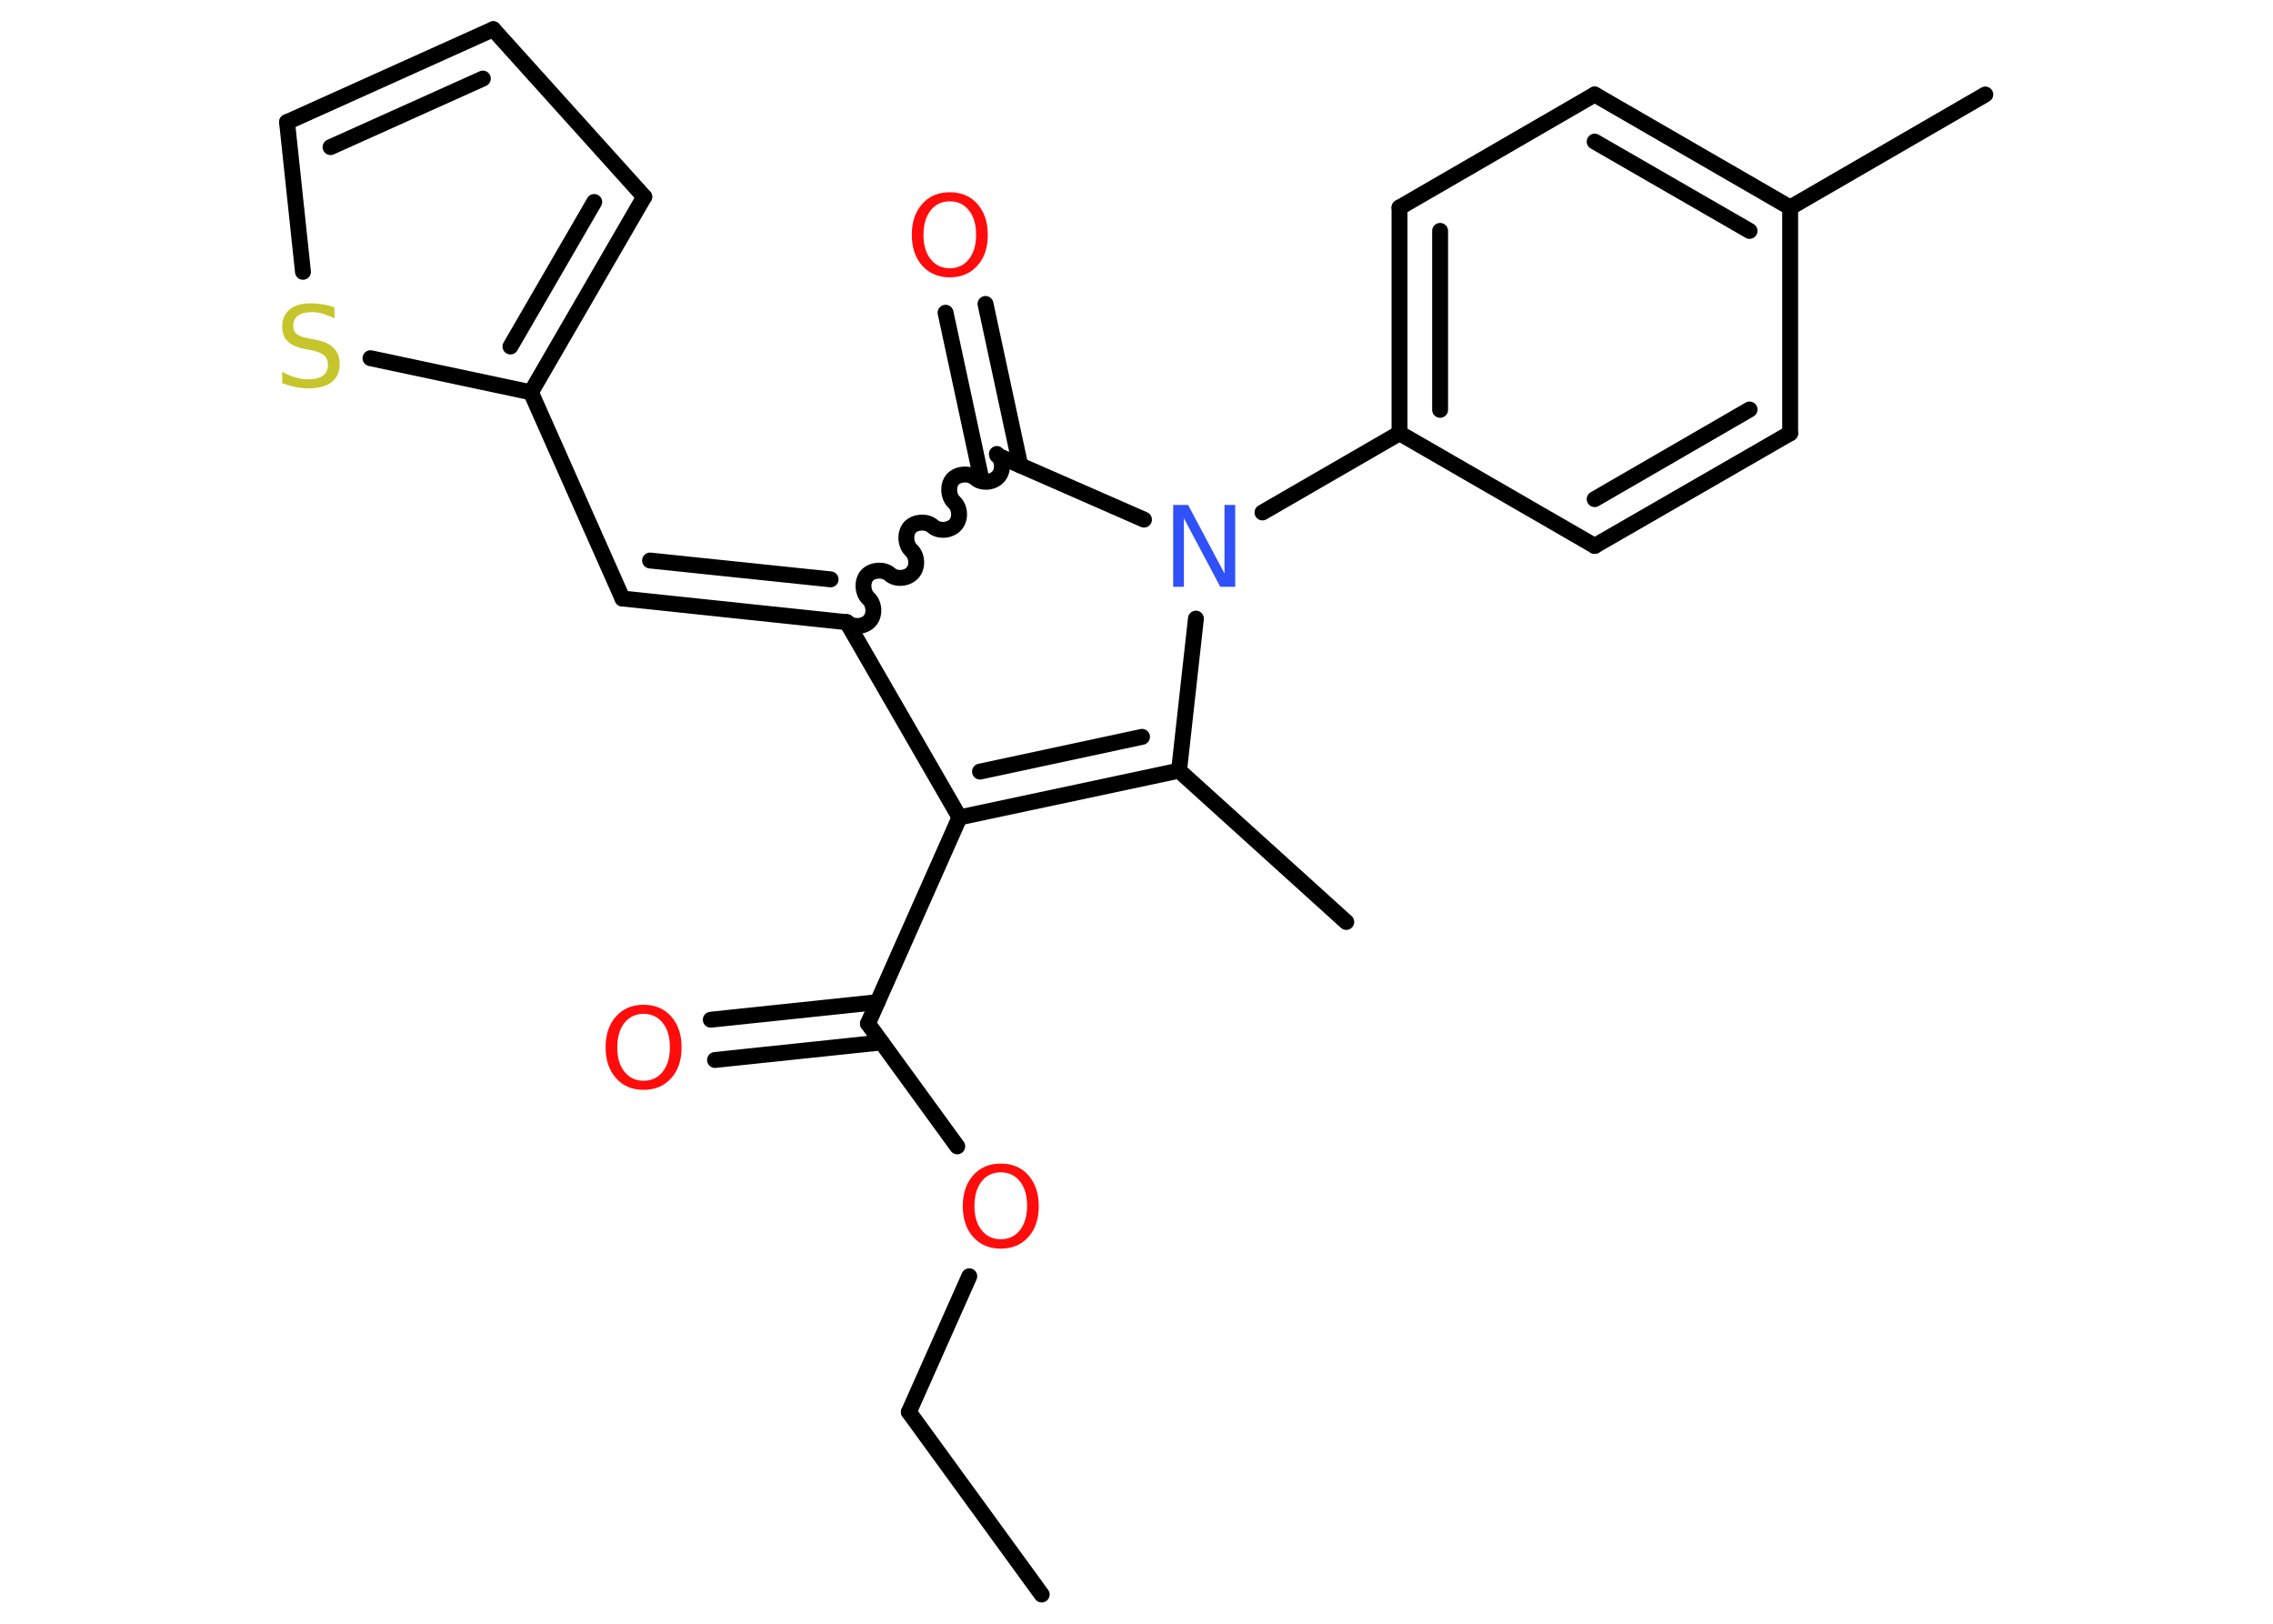 <?xml version='1.0' encoding='UTF-8'?>
<!DOCTYPE svg PUBLIC "-//W3C//DTD SVG 1.1//EN" "http://www.w3.org/Graphics/SVG/1.1/DTD/svg11.dtd">
<svg version='1.2' xmlns='http://www.w3.org/2000/svg' xmlns:xlink='http://www.w3.org/1999/xlink' width='70.0mm' height='50.0mm' viewBox='0 0 70.0 50.0'>
  <desc>Generated by the Chemistry Development Kit (http://github.com/cdk)</desc>
  <g stroke-linecap='round' stroke-linejoin='round' stroke='#000000' stroke-width='.49' fill='#FF0D0D'>
    <rect x='.0' y='.0' width='70.0' height='50.0' fill='#FFFFFF' stroke='none'/>
    <g id='mol1' class='mol'>
      <line id='mol1bnd1' class='bond' x1='32.08' y1='49.1' x2='27.99' y2='43.48'/>
      <line id='mol1bnd2' class='bond' x1='27.99' y1='43.48' x2='29.85' y2='39.3'/>
      <line id='mol1bnd3' class='bond' x1='29.48' y1='35.3' x2='26.73' y2='31.52'/>
      <g id='mol1bnd4' class='bond'>
        <line x1='27.15' y1='32.1' x2='22.02' y2='32.64'/>
        <line x1='27.02' y1='30.86' x2='21.89' y2='31.4'/>
      </g>
      <line id='mol1bnd5' class='bond' x1='26.73' y1='31.52' x2='29.55' y2='25.17'/>
      <g id='mol1bnd6' class='bond'>
        <line x1='29.55' y1='25.17' x2='36.31' y2='23.73'/>
        <line x1='30.18' y1='23.76' x2='35.17' y2='22.69'/>
      </g>
      <line id='mol1bnd7' class='bond' x1='36.31' y1='23.73' x2='41.46' y2='28.39'/>
      <line id='mol1bnd8' class='bond' x1='36.31' y1='23.73' x2='36.83' y2='19.05'/>
      <line id='mol1bnd9' class='bond' x1='38.88' y1='15.78' x2='43.1' y2='13.34'/>
      <g id='mol1bnd10' class='bond'>
        <line x1='43.1' y1='6.39' x2='43.1' y2='13.34'/>
        <line x1='44.35' y1='7.11' x2='44.35' y2='12.62'/>
      </g>
      <line id='mol1bnd11' class='bond' x1='43.1' y1='6.39' x2='49.11' y2='2.91'/>
      <g id='mol1bnd12' class='bond'>
        <line x1='55.13' y1='6.39' x2='49.11' y2='2.91'/>
        <line x1='53.88' y1='7.11' x2='49.11' y2='4.36'/>
      </g>
      <line id='mol1bnd13' class='bond' x1='55.13' y1='6.39' x2='61.14' y2='2.91'/>
      <line id='mol1bnd14' class='bond' x1='55.13' y1='6.39' x2='55.13' y2='13.34'/>
      <g id='mol1bnd15' class='bond'>
        <line x1='49.11' y1='16.81' x2='55.13' y2='13.34'/>
        <line x1='49.11' y1='15.37' x2='53.88' y2='12.61'/>
      </g>
      <line id='mol1bnd16' class='bond' x1='43.1' y1='13.34' x2='49.11' y2='16.81'/>
      <line id='mol1bnd17' class='bond' x1='35.23' y1='16.0' x2='30.71' y2='14.02'/>
      <g id='mol1bnd18' class='bond'>
        <line x1='30.19' y1='14.6' x2='29.12' y2='9.63'/>
        <line x1='31.42' y1='14.33' x2='30.35' y2='9.36'/>
      </g>
      <path id='mol1bnd19' class='bond' d='M26.08 19.16c.18 .17 .53 .15 .7 -.04c.17 -.18 .15 -.53 -.04 -.7c-.18 -.17 -.2 -.51 -.04 -.7c.17 -.18 .51 -.2 .7 -.04c.18 .17 .53 .15 .7 -.04c.17 -.18 .15 -.53 -.04 -.7c-.18 -.17 -.2 -.51 -.04 -.7c.17 -.18 .51 -.2 .7 -.04c.18 .17 .53 .15 .7 -.04c.17 -.18 .15 -.53 -.04 -.7c-.18 -.17 -.2 -.51 -.04 -.7c.17 -.18 .51 -.2 .7 -.04c.18 .17 .53 .15 .7 -.04c.17 -.18 .15 -.53 -.04 -.7' fill='none' stroke='#000000' stroke-width='.49'/>
      <line id='mol1bnd20' class='bond' x1='29.55' y1='25.17' x2='26.08' y2='19.16'/>
      <g id='mol1bnd21' class='bond'>
        <line x1='19.17' y1='18.43' x2='26.08' y2='19.16'/>
        <line x1='20.02' y1='17.26' x2='25.58' y2='17.84'/>
      </g>
      <line id='mol1bnd22' class='bond' x1='19.17' y1='18.43' x2='16.35' y2='12.08'/>
      <g id='mol1bnd23' class='bond'>
        <line x1='16.35' y1='12.08' x2='19.84' y2='6.06'/>
        <line x1='15.72' y1='10.67' x2='18.3' y2='6.22'/>
      </g>
      <line id='mol1bnd24' class='bond' x1='19.84' y1='6.06' x2='15.19' y2='.9'/>
      <g id='mol1bnd25' class='bond'>
        <line x1='15.19' y1='.9' x2='8.84' y2='3.76'/>
        <line x1='14.87' y1='2.42' x2='10.18' y2='4.53'/>
      </g>
      <line id='mol1bnd26' class='bond' x1='8.84' y1='3.76' x2='9.33' y2='8.37'/>
      <line id='mol1bnd27' class='bond' x1='16.35' y1='12.08' x2='11.41' y2='11.03'/>
      <path id='mol1atm3' class='atom' d='M30.82 36.1q-.37 .0 -.59 .28q-.22 .28 -.22 .75q.0 .48 .22 .75q.22 .28 .59 .28q.37 .0 .59 -.28q.22 -.28 .22 -.75q.0 -.48 -.22 -.75q-.22 -.28 -.59 -.28zM30.82 35.83q.53 .0 .85 .36q.32 .36 .32 .95q.0 .6 -.32 .95q-.32 .36 -.85 .36q-.53 .0 -.85 -.36q-.32 -.36 -.32 -.95q.0 -.59 .32 -.95q.32 -.36 .85 -.36z' stroke='none'/>
      <path id='mol1atm5' class='atom' d='M19.82 31.22q-.37 .0 -.59 .28q-.22 .28 -.22 .75q.0 .48 .22 .75q.22 .28 .59 .28q.37 .0 .59 -.28q.22 -.28 .22 -.75q.0 -.48 -.22 -.75q-.22 -.28 -.59 -.28zM19.82 30.94q.53 .0 .85 .36q.32 .36 .32 .95q.0 .6 -.32 .95q-.32 .36 -.85 .36q-.53 .0 -.85 -.36q-.32 -.36 -.32 -.95q.0 -.59 .32 -.95q.32 -.36 .85 -.36z' stroke='none'/>
      <path id='mol1atm9' class='atom' d='M36.13 15.55h.46l1.12 2.11v-2.11h.33v2.52h-.46l-1.12 -2.11v2.11h-.33v-2.52z' stroke='none' fill='#3050F8'/>
      <path id='mol1atm18' class='atom' d='M29.25 6.2q-.37 .0 -.59 .28q-.22 .28 -.22 .75q.0 .48 .22 .75q.22 .28 .59 .28q.37 .0 .59 -.28q.22 -.28 .22 -.75q.0 -.48 -.22 -.75q-.22 -.28 -.59 -.28zM29.25 5.92q.53 .0 .85 .36q.32 .36 .32 .95q.0 .6 -.32 .95q-.32 .36 -.85 .36q-.53 .0 -.85 -.36q-.32 -.36 -.32 -.95q.0 -.59 .32 -.95q.32 -.36 .85 -.36z' stroke='none'/>
      <path id='mol1atm25' class='atom' d='M10.3 9.47v.33q-.19 -.09 -.36 -.14q-.17 -.05 -.33 -.05q-.28 .0 -.43 .11q-.15 .11 -.15 .31q.0 .17 .1 .25q.1 .09 .38 .14l.21 .04q.38 .07 .56 .26q.18 .18 .18 .49q.0 .37 -.25 .56q-.25 .19 -.72 .19q-.18 .0 -.38 -.04q-.2 -.04 -.42 -.12v-.35q.21 .12 .41 .17q.2 .06 .39 .06q.3 .0 .45 -.11q.16 -.11 .16 -.33q.0 -.19 -.11 -.29q-.11 -.1 -.37 -.16l-.21 -.04q-.38 -.07 -.55 -.24q-.17 -.16 -.17 -.45q.0 -.34 .23 -.53q.23 -.19 .65 -.19q.17 .0 .36 .03q.19 .03 .38 .1z' stroke='none' fill='#C6C62C'/>
    </g>
  </g>
</svg>
